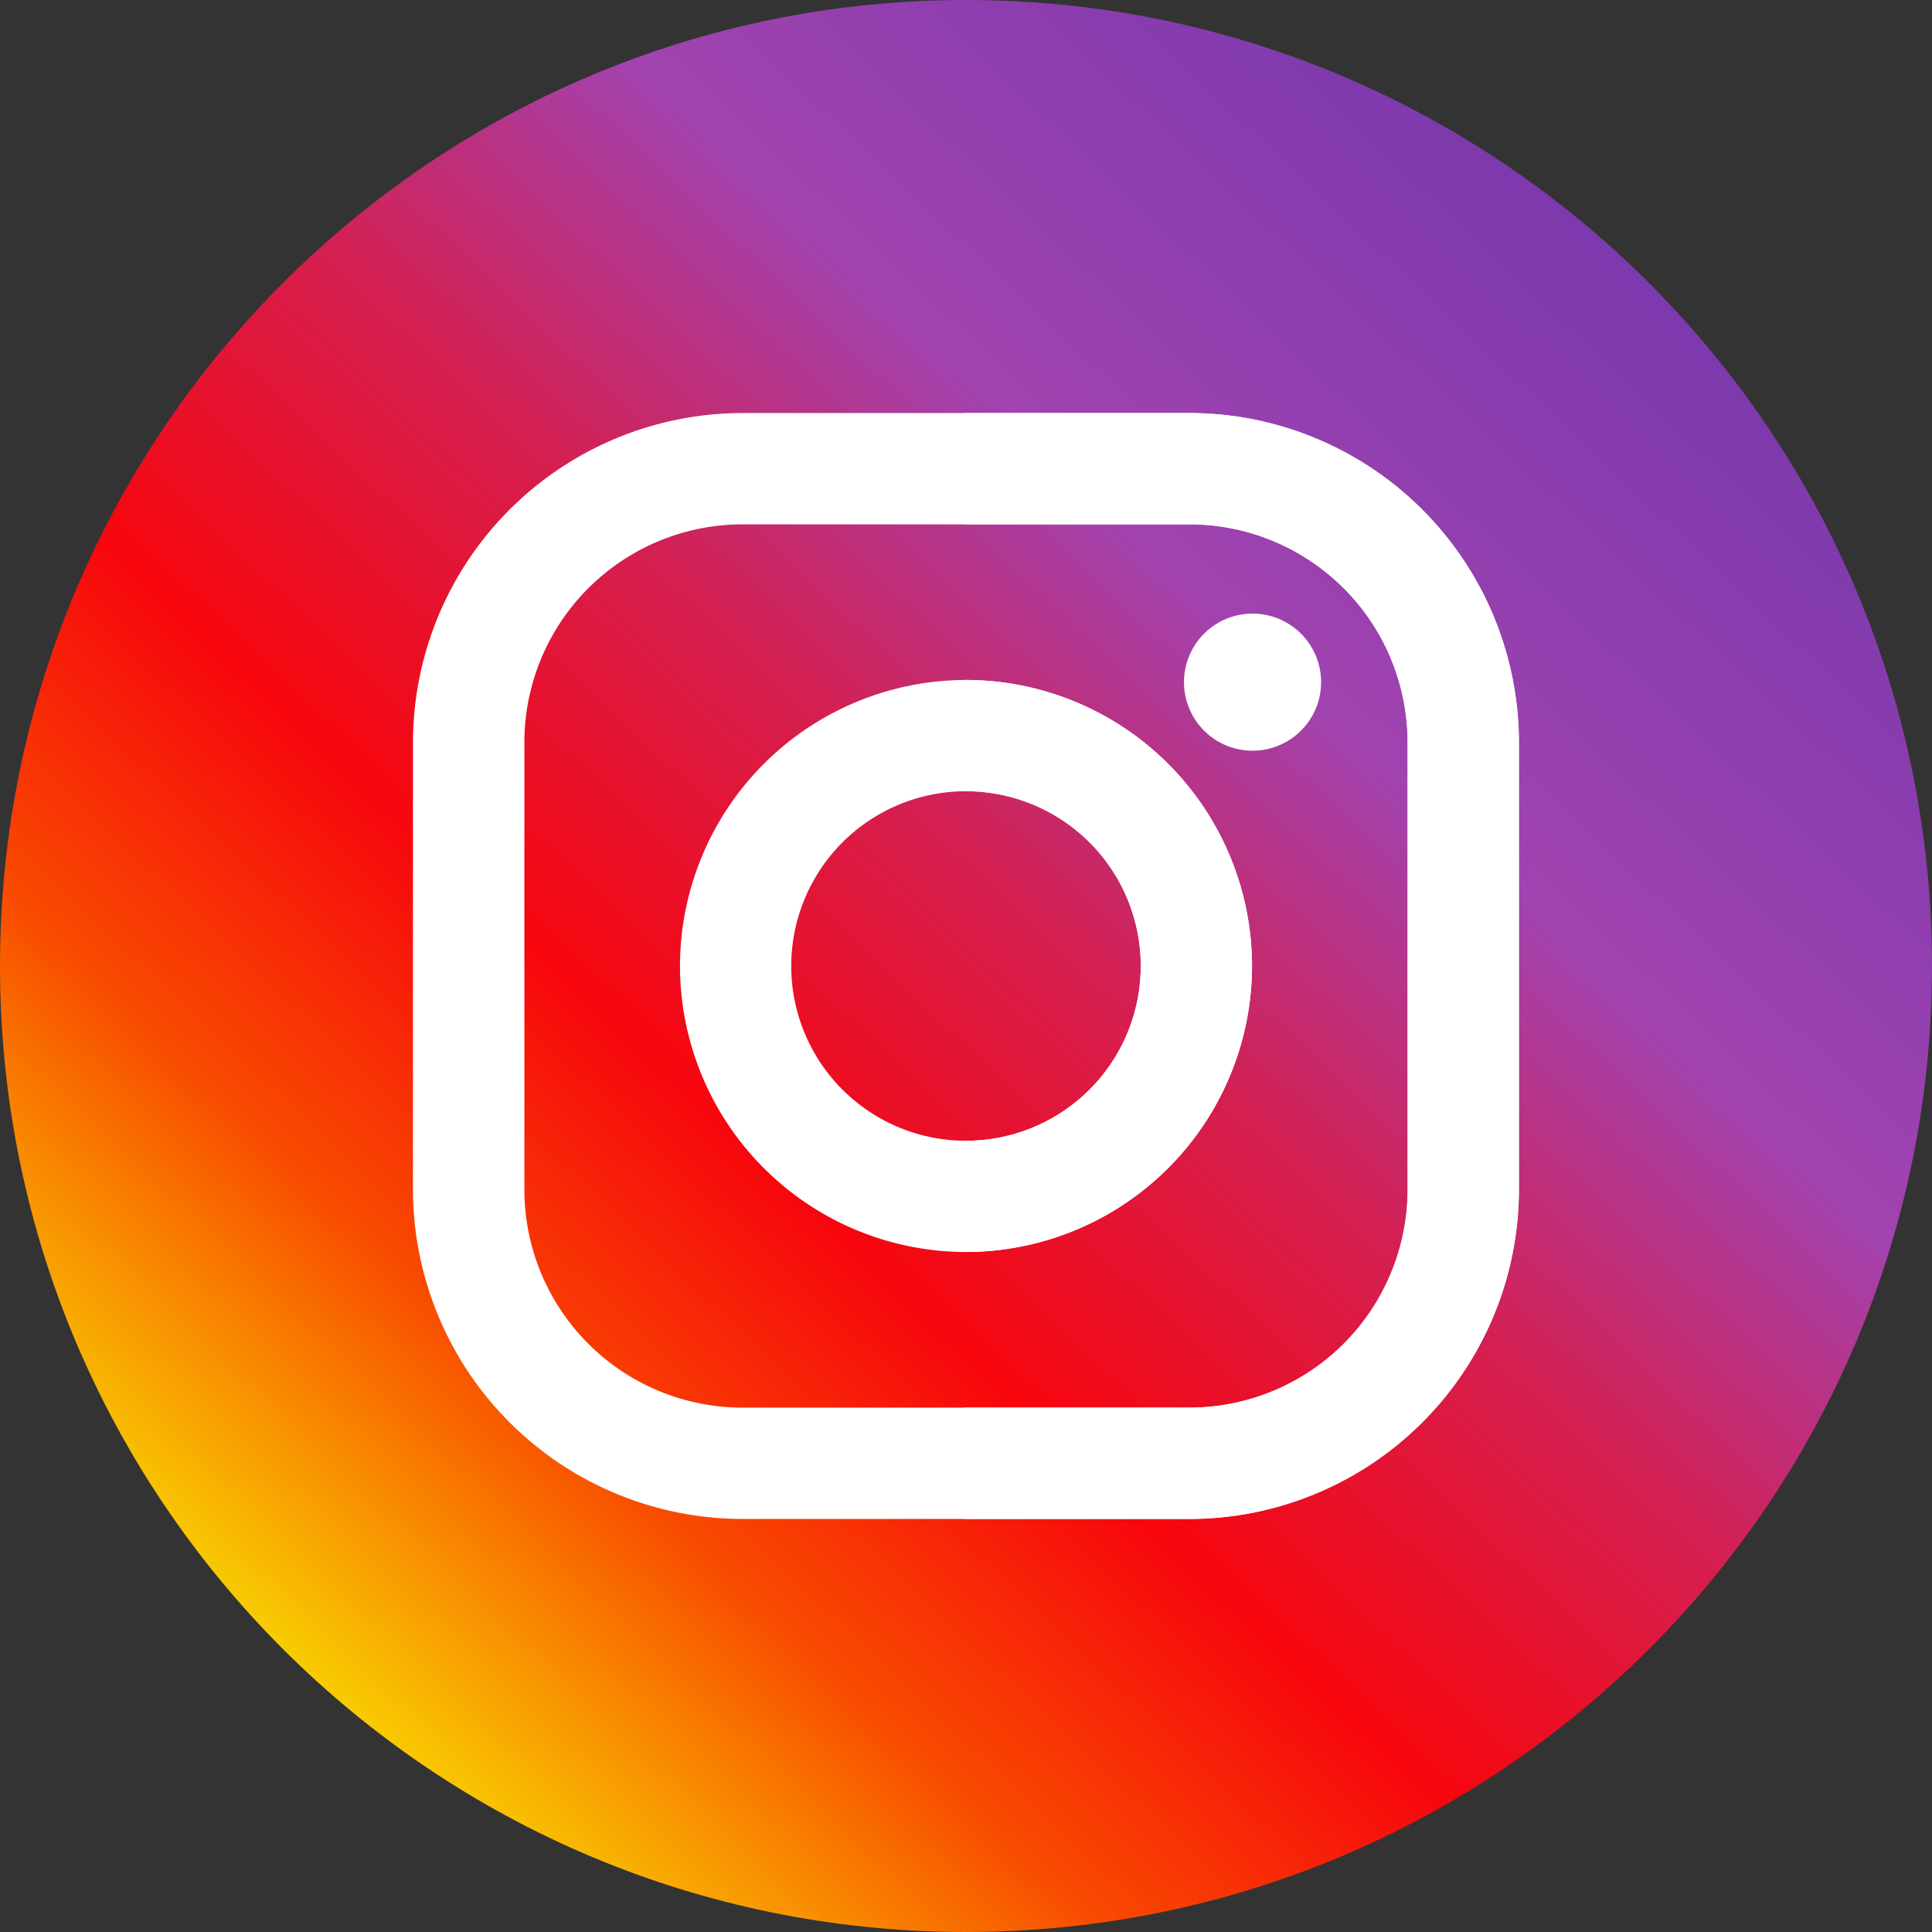 <svg width="24" height="24" fill="none" xmlns="http://www.w3.org/2000/svg"><rect width="100%" height="100%" fill="#333333" stroke="none"/><path fill-rule="evenodd" clip-rule="evenodd" d="M24 12c0 6.627-5.373 12-12 12S0 18.627 0 12 5.373 0 12 0s12 5.373 12 12z" fill="url(#paint0_linear)"/><path d="M14.776 5.131H9.224A4.097 4.097 0 005.13 9.224v5.552a4.097 4.097 0 004.093 4.093h5.552a4.097 4.097 0 004.093-4.093V9.224a4.097 4.097 0 00-4.093-4.093zm2.71 9.645a2.71 2.71 0 01-2.71 2.71H9.224a2.71 2.71 0 01-2.71-2.71V9.224a2.71 2.71 0 012.71-2.71h5.552a2.71 2.71 0 012.71 2.71v5.552z" fill="#fff"/><path d="M12 8.447A3.557 3.557 0 008.447 12 3.557 3.557 0 0012 15.553 3.557 3.557 0 0015.553 12 3.557 3.557 0 0012 8.447zm0 5.724a2.171 2.171 0 110-4.342 2.171 2.171 0 010 4.342zm4.411-5.697a.851.851 0 11-1.703 0 .851.851 0 011.703 0z" fill="#fff"/><path d="M14.776 5.131h-2.803v1.382h2.803a2.71 2.71 0 012.71 2.71v5.553a2.71 2.71 0 01-2.71 2.71h-2.803v1.383h2.803a4.097 4.097 0 004.093-4.093V9.224a4.097 4.097 0 00-4.093-4.093z" fill="#fff"/><path d="M12 8.447h-.027V9.83L12 9.829a2.17 2.17 0 110 4.342h-.027v1.381H12A3.557 3.557 0 0015.553 12 3.557 3.557 0 0012 8.447z" fill="#fff"/><defs><linearGradient id="paint0_linear" x1="20" y1="3" x2="3.5" y2="20.5" gradientUnits="userSpaceOnUse"><stop stop-color="#7C39AD"/><stop offset=".276" stop-color="#A143B0"/><stop offset=".459" stop-color="#D51F50"/><stop offset=".646" stop-color="#F7060D"/><stop offset=".813" stop-color="#F84B00"/><stop offset="1" stop-color="#F8CC01"/></linearGradient></defs></svg>